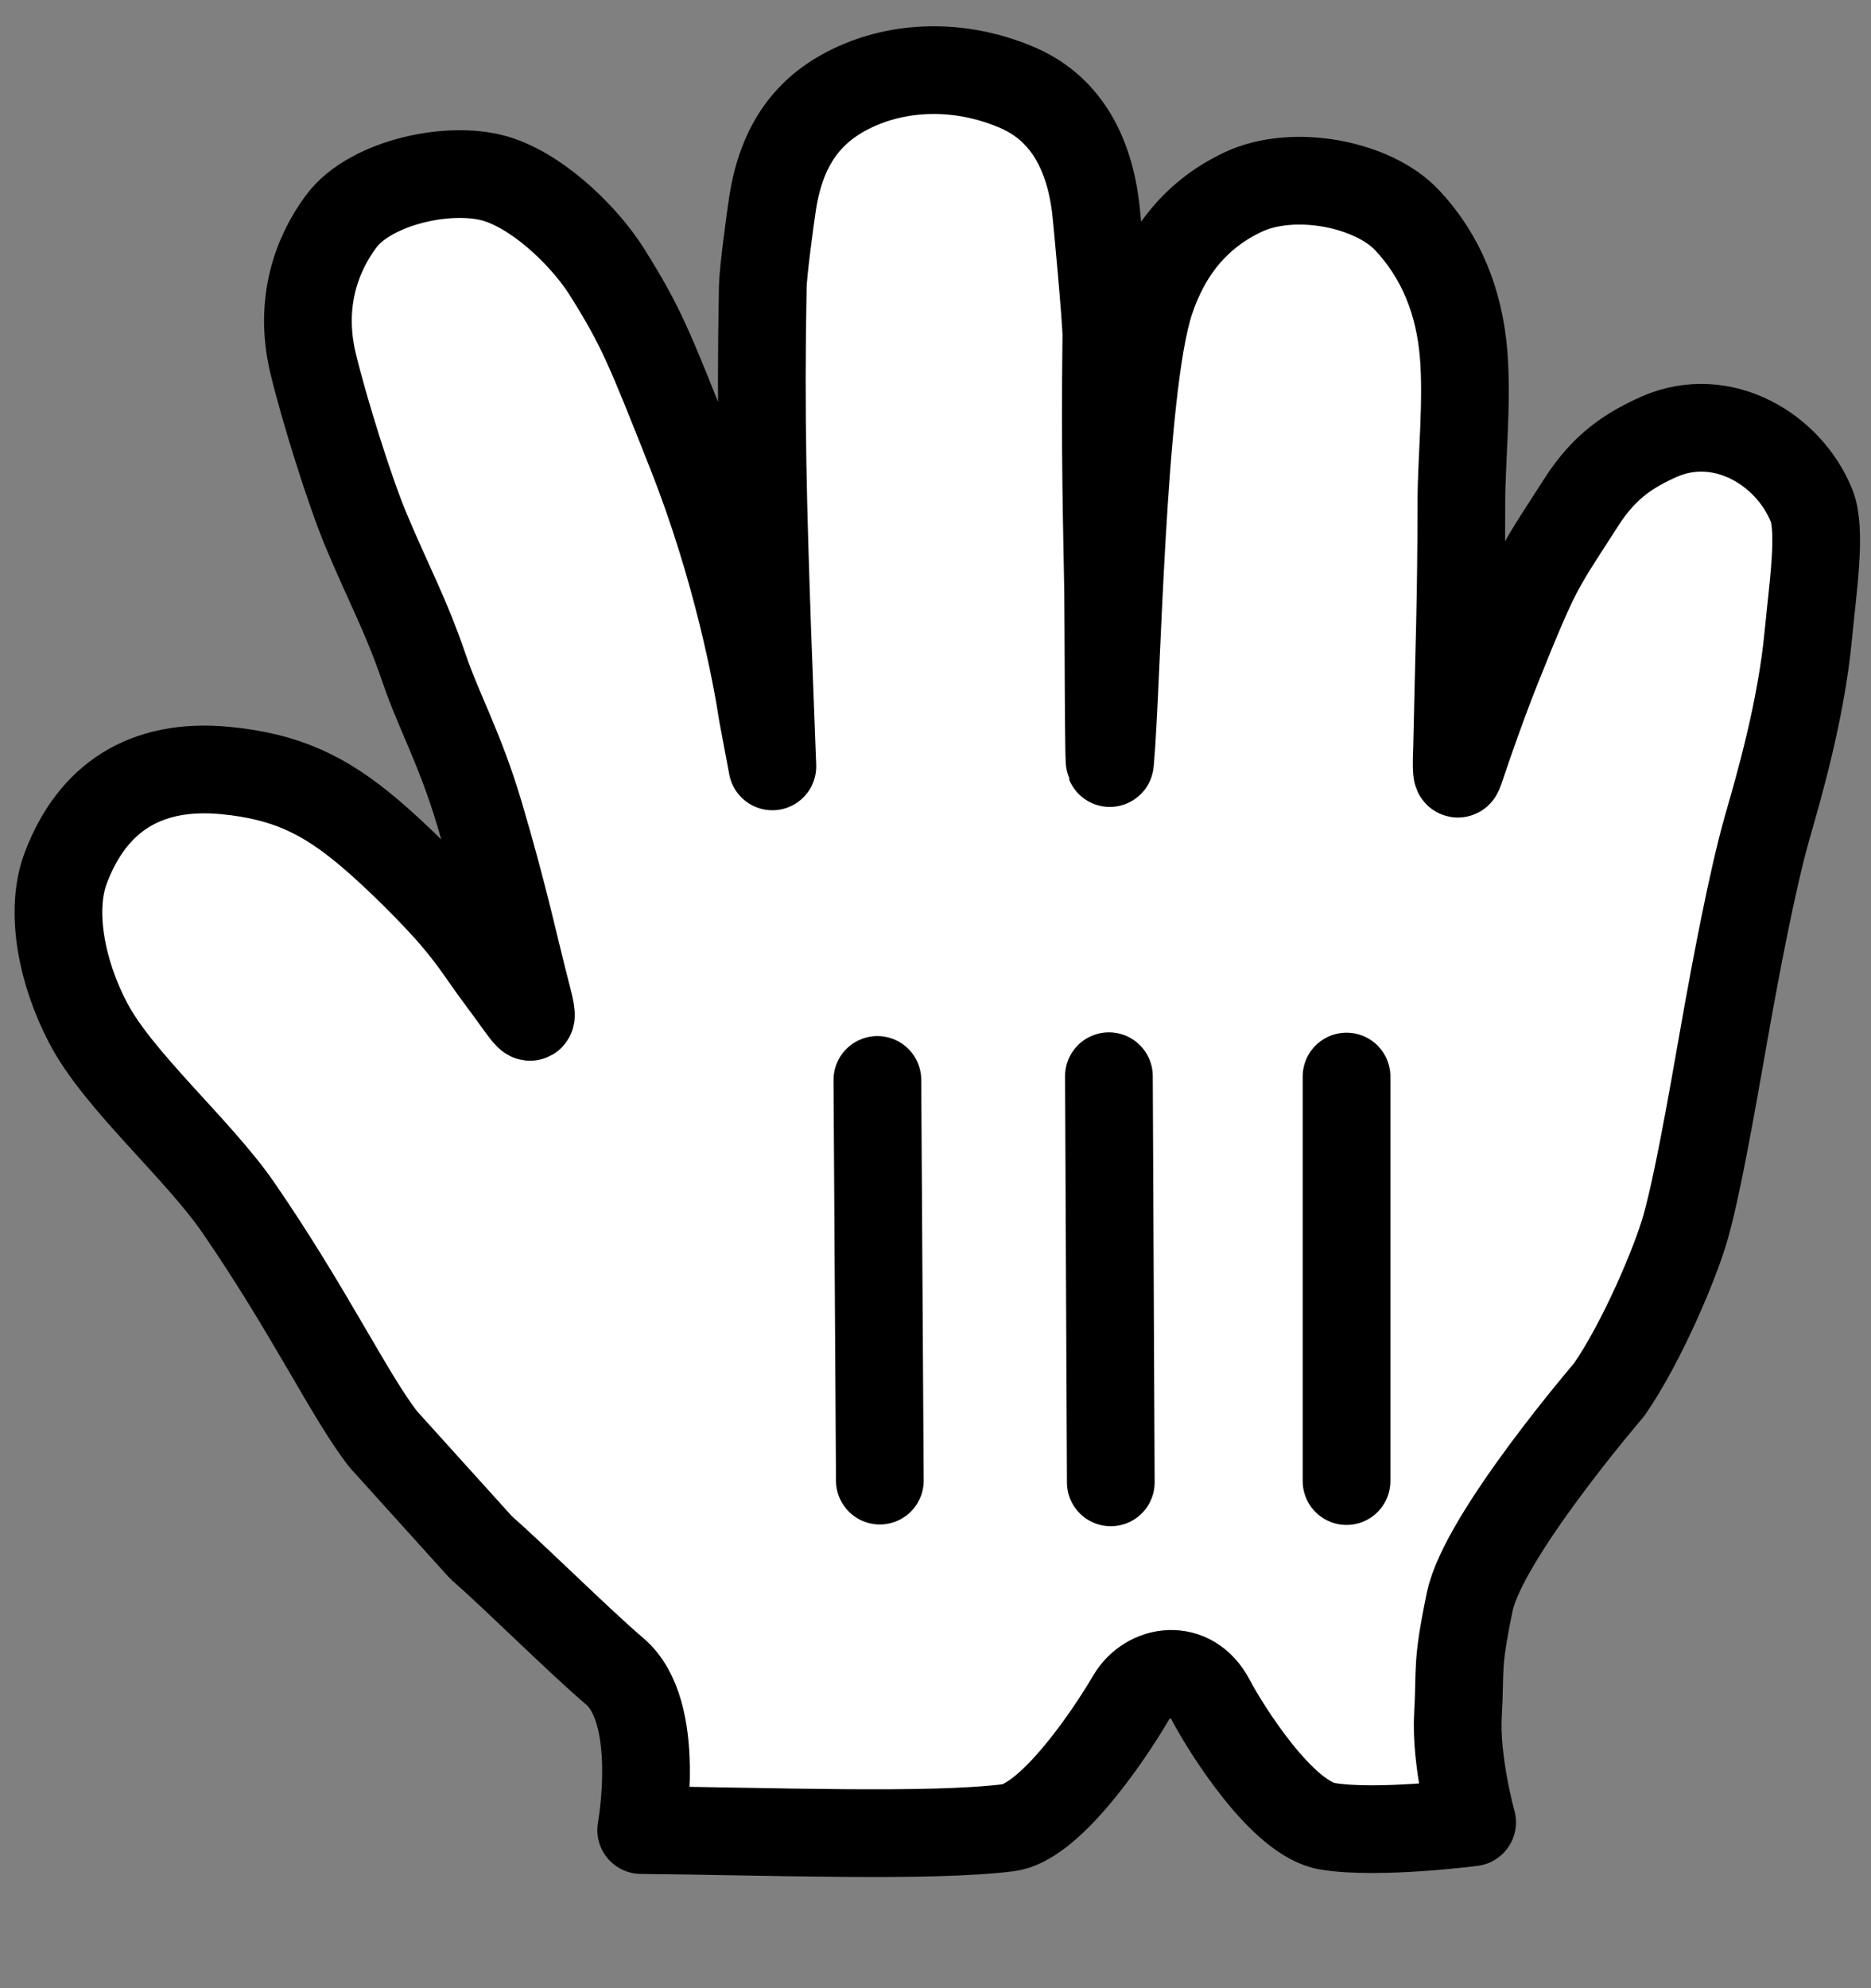 <svg width="16" height="17" viewBox="0 0 16 17" fill="none" xmlns="http://www.w3.org/2000/svg">
<rect x="0" y="0" width="16" height="17" fill="#808080" stroke="none"/>
<path fill-rule="evenodd" clip-rule="evenodd" d="M4.504 8.503C4.406 8.128 4.308 7.656 4.098 6.951C3.931 6.394 3.756 6.092 3.628 5.718C3.473 5.263 3.325 4.997 3.132 4.537C2.993 4.208 2.768 3.489 2.675 3.097C2.556 2.588 2.708 2.173 2.919 1.891C3.172 1.552 3.881 1.401 4.276 1.54C4.647 1.67 5.02 2.052 5.192 2.328C5.48 2.788 5.549 2.96 5.909 3.87C6.302 4.862 6.473 5.788 6.52 6.101L6.605 6.553C6.604 6.513 6.562 5.431 6.561 5.391C6.526 4.362 6.501 3.568 6.523 2.452C6.525 2.326 6.587 1.865 6.607 1.737C6.685 1.237 6.912 0.937 7.28 0.758C7.692 0.557 8.206 0.543 8.681 0.741C9.104 0.914 9.307 1.291 9.368 1.763C9.382 1.872 9.462 2.75 9.461 2.87C9.448 3.895 9.467 4.511 9.476 5.044C9.48 5.275 9.479 6.669 9.493 6.513C9.554 5.857 9.587 3.324 9.837 2.571C9.981 2.138 10.242 1.825 10.631 1.642C11.062 1.439 11.744 1.572 12.035 1.885C12.32 2.19 12.481 2.577 12.517 3.038C12.549 3.443 12.498 3.935 12.497 4.283C12.497 5.15 12.476 5.607 12.46 6.404C12.459 6.442 12.445 6.702 12.483 6.586C12.577 6.306 12.671 6.044 12.749 5.841C12.798 5.716 12.99 5.227 13.108 4.982C13.222 4.748 13.319 4.613 13.523 4.294C13.723 3.981 13.938 3.846 14.191 3.733C14.731 3.498 15.3 3.845 15.492 4.324C15.578 4.539 15.501 5.037 15.464 5.429C15.403 6.076 15.21 6.735 15.112 7.077C14.984 7.524 14.838 8.312 14.772 8.678C14.7 9.072 14.538 10.06 14.413 10.498C14.327 10.799 14.042 11.476 13.761 11.882C13.761 11.882 12.687 13.132 12.569 13.694C12.452 14.257 12.491 14.261 12.468 14.659C12.444 15.058 12.589 15.582 12.589 15.582C12.589 15.582 11.787 15.686 11.355 15.616C10.964 15.554 10.48 14.775 10.355 14.538C10.183 14.21 9.816 14.273 9.673 14.515C9.448 14.898 8.964 15.585 8.622 15.628C7.954 15.712 6.568 15.658 5.483 15.648C5.483 15.648 5.668 14.637 5.256 14.29C4.951 14.03 4.426 13.506 4.112 13.23L3.28 12.309C2.996 11.949 2.651 11.216 2.037 10.324C1.689 9.82 1.01 9.239 0.753 8.745C0.53 8.32 0.422 7.791 0.563 7.42C0.788 6.826 1.238 6.523 1.925 6.588C2.444 6.638 2.773 6.794 3.163 7.125C3.388 7.315 3.736 7.659 3.913 7.873C4.076 8.068 4.116 8.149 4.29 8.382C4.52 8.689 4.592 8.841 4.504 8.503Z" fill="white"/>
<path d="M4.504 8.503C4.406 8.128 4.308 7.656 4.098 6.951C3.931 6.394 3.756 6.092 3.628 5.718C3.473 5.263 3.325 4.997 3.132 4.537C2.993 4.208 2.768 3.489 2.675 3.097C2.556 2.588 2.708 2.173 2.919 1.891C3.172 1.552 3.881 1.401 4.276 1.54C4.647 1.67 5.02 2.052 5.192 2.328C5.48 2.788 5.549 2.96 5.909 3.87C6.302 4.862 6.473 5.788 6.52 6.101L6.605 6.553C6.604 6.513 6.562 5.431 6.561 5.391C6.526 4.362 6.501 3.568 6.523 2.452C6.525 2.326 6.587 1.865 6.607 1.737C6.685 1.237 6.912 0.937 7.28 0.758C7.692 0.557 8.206 0.543 8.681 0.741C9.104 0.914 9.307 1.291 9.368 1.763C9.382 1.872 9.462 2.75 9.461 2.87C9.448 3.895 9.467 4.511 9.476 5.044C9.48 5.275 9.479 6.669 9.493 6.513C9.554 5.857 9.587 3.324 9.837 2.571C9.981 2.138 10.242 1.825 10.631 1.642C11.062 1.439 11.744 1.572 12.035 1.885C12.32 2.19 12.481 2.577 12.517 3.038C12.549 3.443 12.498 3.935 12.497 4.283C12.497 5.15 12.476 5.607 12.46 6.404C12.459 6.442 12.445 6.702 12.483 6.586C12.577 6.306 12.671 6.044 12.749 5.841C12.798 5.716 12.99 5.227 13.108 4.982C13.222 4.748 13.319 4.613 13.523 4.294C13.723 3.981 13.938 3.846 14.191 3.733C14.731 3.498 15.3 3.845 15.492 4.324C15.578 4.539 15.501 5.037 15.464 5.429C15.403 6.076 15.21 6.735 15.112 7.077C14.984 7.524 14.838 8.312 14.772 8.678C14.7 9.072 14.538 10.06 14.413 10.498C14.327 10.799 14.042 11.476 13.761 11.882C13.761 11.882 12.687 13.132 12.569 13.694C12.452 14.257 12.491 14.261 12.468 14.659C12.444 15.058 12.589 15.582 12.589 15.582C12.589 15.582 11.787 15.686 11.355 15.616C10.964 15.554 10.48 14.775 10.355 14.538C10.183 14.21 9.816 14.273 9.673 14.515C9.448 14.898 8.964 15.585 8.622 15.628C7.954 15.712 6.568 15.658 5.483 15.648C5.483 15.648 5.668 14.637 5.256 14.29C4.951 14.03 4.426 13.506 4.112 13.23L3.28 12.309C2.996 11.949 2.651 11.216 2.037 10.324C1.689 9.82 1.01 9.239 0.753 8.745C0.53 8.32 0.422 7.791 0.563 7.42C0.788 6.826 1.238 6.523 1.925 6.588C2.444 6.638 2.773 6.794 3.163 7.125C3.388 7.315 3.736 7.659 3.913 7.873C4.076 8.068 4.116 8.149 4.29 8.382C4.52 8.689 4.592 8.841 4.504 8.503" stroke="black" stroke-width="0.75" stroke-linecap="round" stroke-linejoin="round"/>
<path d="M11.515 12.664V9.205" stroke="black" stroke-width="0.75" stroke-linecap="round"/>
<path d="M9.499 12.675L9.483 9.202" stroke="black" stroke-width="0.75" stroke-linecap="round"/>
<path d="M7.503 9.234L7.524 12.66" stroke="black" stroke-width="0.75" stroke-linecap="round"/>
</svg>
